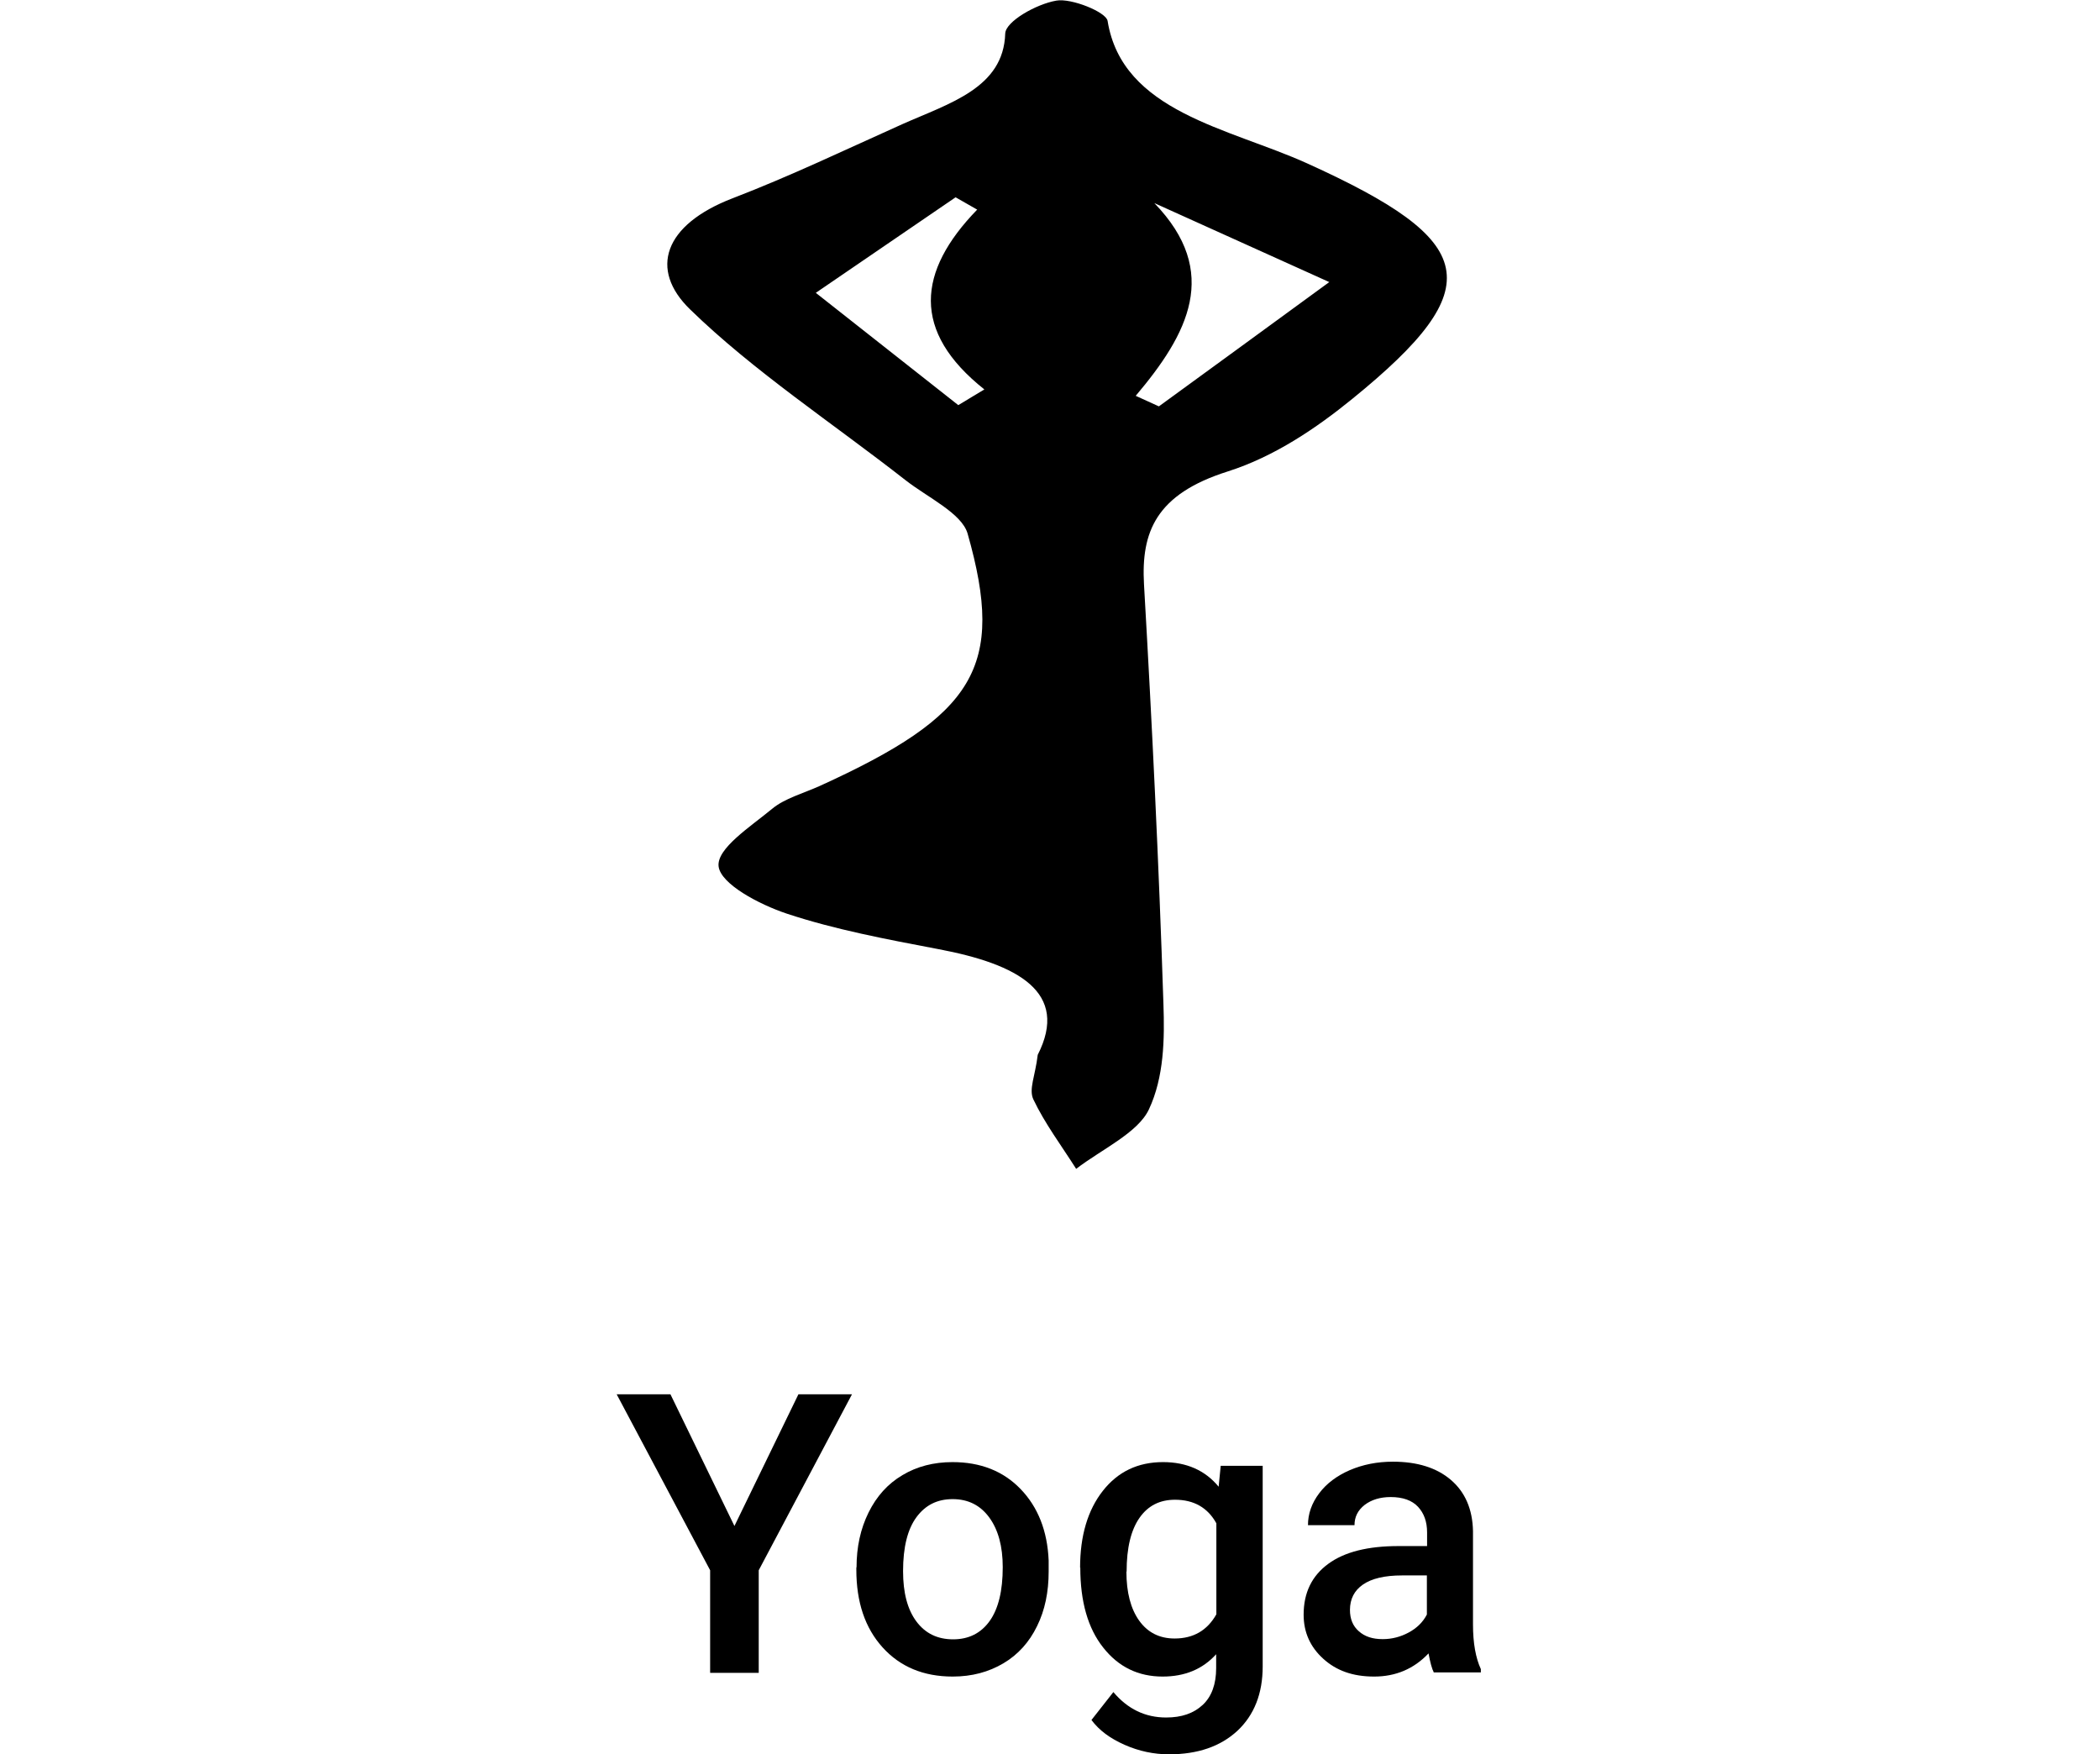 <?xml version="1.0" encoding="UTF-8"?><svg id="Calque_2" xmlns="http://www.w3.org/2000/svg" viewBox="0 0 101.55 84.82"><defs><style>.cls-1{fill:none;}.cls-1,.cls-2{stroke-width:0px;}</style></defs><g id="Calque_1-2"><path class="cls-2" d="m35.51,73.8l3.1-6.38h2.59l-4.51,8.51v4.96h-2.35v-4.96l-4.52-8.51h2.6l3.1,6.38Z"/><path class="cls-2" d="m41.42,75.79c0-.98.19-1.86.58-2.65.39-.79.93-1.39,1.64-1.81.7-.42,1.51-.63,2.42-.63,1.35,0,2.45.43,3.29,1.3.84.87,1.3,2.02,1.36,3.46v.53c0,.99-.18,1.87-.56,2.64-.38.78-.92,1.38-1.63,1.8-.71.42-1.52.64-2.45.64-1.41,0-2.54-.47-3.39-1.41-.85-.94-1.27-2.19-1.27-3.76v-.11Zm2.25.19c0,1.03.21,1.84.64,2.42.43.58,1.02.87,1.78.87s1.35-.3,1.77-.89c.42-.59.63-1.46.63-2.6,0-1.01-.22-1.81-.65-2.4s-1.02-.89-1.77-.89-1.32.29-1.75.87c-.43.58-.65,1.45-.65,2.61Z"/><path class="cls-2" d="m52.23,75.81c0-1.55.37-2.79,1.1-3.72s1.7-1.39,2.91-1.39c1.14,0,2.04.4,2.69,1.19l.1-1.01h2.03v9.7c0,1.31-.41,2.35-1.22,3.11-.82.76-1.92,1.14-3.31,1.14-.73,0-1.45-.15-2.15-.46-.7-.31-1.23-.7-1.6-1.2l1.06-1.35c.69.82,1.54,1.23,2.55,1.23.75,0,1.33-.2,1.77-.61.43-.4.65-1,.65-1.78v-.67c-.65.72-1.51,1.08-2.59,1.08-1.17,0-2.13-.46-2.87-1.4-.74-.93-1.11-2.22-1.11-3.87Zm2.24.19c0,1,.21,1.8.62,2.37s.98.86,1.71.86c.91,0,1.58-.39,2.02-1.17v-4.4c-.42-.76-1.09-1.14-2-1.14-.74,0-1.31.29-1.72.88s-.62,1.45-.62,2.59Z"/><path class="cls-2" d="m69.34,80.88c-.1-.19-.18-.5-.26-.93-.71.75-1.59,1.12-2.63,1.12s-1.83-.29-2.46-.86c-.63-.57-.95-1.28-.95-2.13,0-1.07.4-1.88,1.19-2.46s1.92-.86,3.4-.86h1.38v-.66c0-.52-.15-.93-.44-1.24-.29-.31-.73-.47-1.32-.47-.51,0-.93.13-1.26.38-.33.26-.49.58-.49.98h-2.25c0-.55.18-1.06.54-1.54.36-.48.86-.85,1.48-1.12.63-.27,1.32-.41,2.09-.41,1.17,0,2.11.29,2.8.88s1.05,1.42,1.07,2.48v4.51c0,.9.13,1.62.38,2.16v.16h-2.29Zm-2.47-1.62c.44,0,.86-.11,1.25-.32s.69-.5.88-.87v-1.89h-1.21c-.83,0-1.46.15-1.88.44-.42.29-.63.7-.63,1.23,0,.43.14.78.43,1.03.29.26.67.38,1.15.38Z"/><path class="cls-2" d="m50.18,51.01c1.54-3.02-.93-4.39-4.83-5.12-2.47-.47-4.98-.94-7.3-1.71-1.35-.45-3.19-1.43-3.3-2.28-.11-.87,1.55-1.93,2.6-2.8.59-.49,1.5-.74,2.28-1.09,7.52-3.42,9-5.75,7.16-12.21-.28-.98-1.94-1.75-3-2.58-3.5-2.74-7.35-5.27-10.42-8.26-1.99-1.93-1.27-4.09,2.05-5.37,2.81-1.08,5.48-2.36,8.2-3.58,2.29-1.02,4.91-1.75,4.99-4.39.02-.58,1.49-1.42,2.47-1.59.72-.13,2.41.55,2.48.98.71,4.41,5.87,5.18,9.65,6.89,8.28,3.75,8.88,5.95,2.18,11.39-1.72,1.4-3.76,2.79-6.03,3.51-3.47,1.1-4.18,2.93-4.04,5.45.39,6.76.72,13.52.94,20.29.06,1.71.03,3.54-.7,5.1-.53,1.14-2.3,1.94-3.52,2.88-.71-1.12-1.52-2.2-2.07-3.36-.23-.49.09-1.13.21-2.14Zm5.64-41.19c3.23,3.34,1.62,6.34-.9,9.32.37.17.75.34,1.12.51,2.54-1.85,5.08-3.7,8.24-6.01-3.5-1.58-5.98-2.7-8.46-3.82Zm-8.56.32c-.35-.2-.7-.4-1.05-.6-2.25,1.54-4.5,3.08-6.76,4.62,2.3,1.81,4.59,3.62,6.89,5.43.42-.25.84-.51,1.26-.76-3.54-2.81-3.24-5.71-.35-8.69Z"/><rect class="cls-1" width="101.55" height="80.83"/></g></svg>